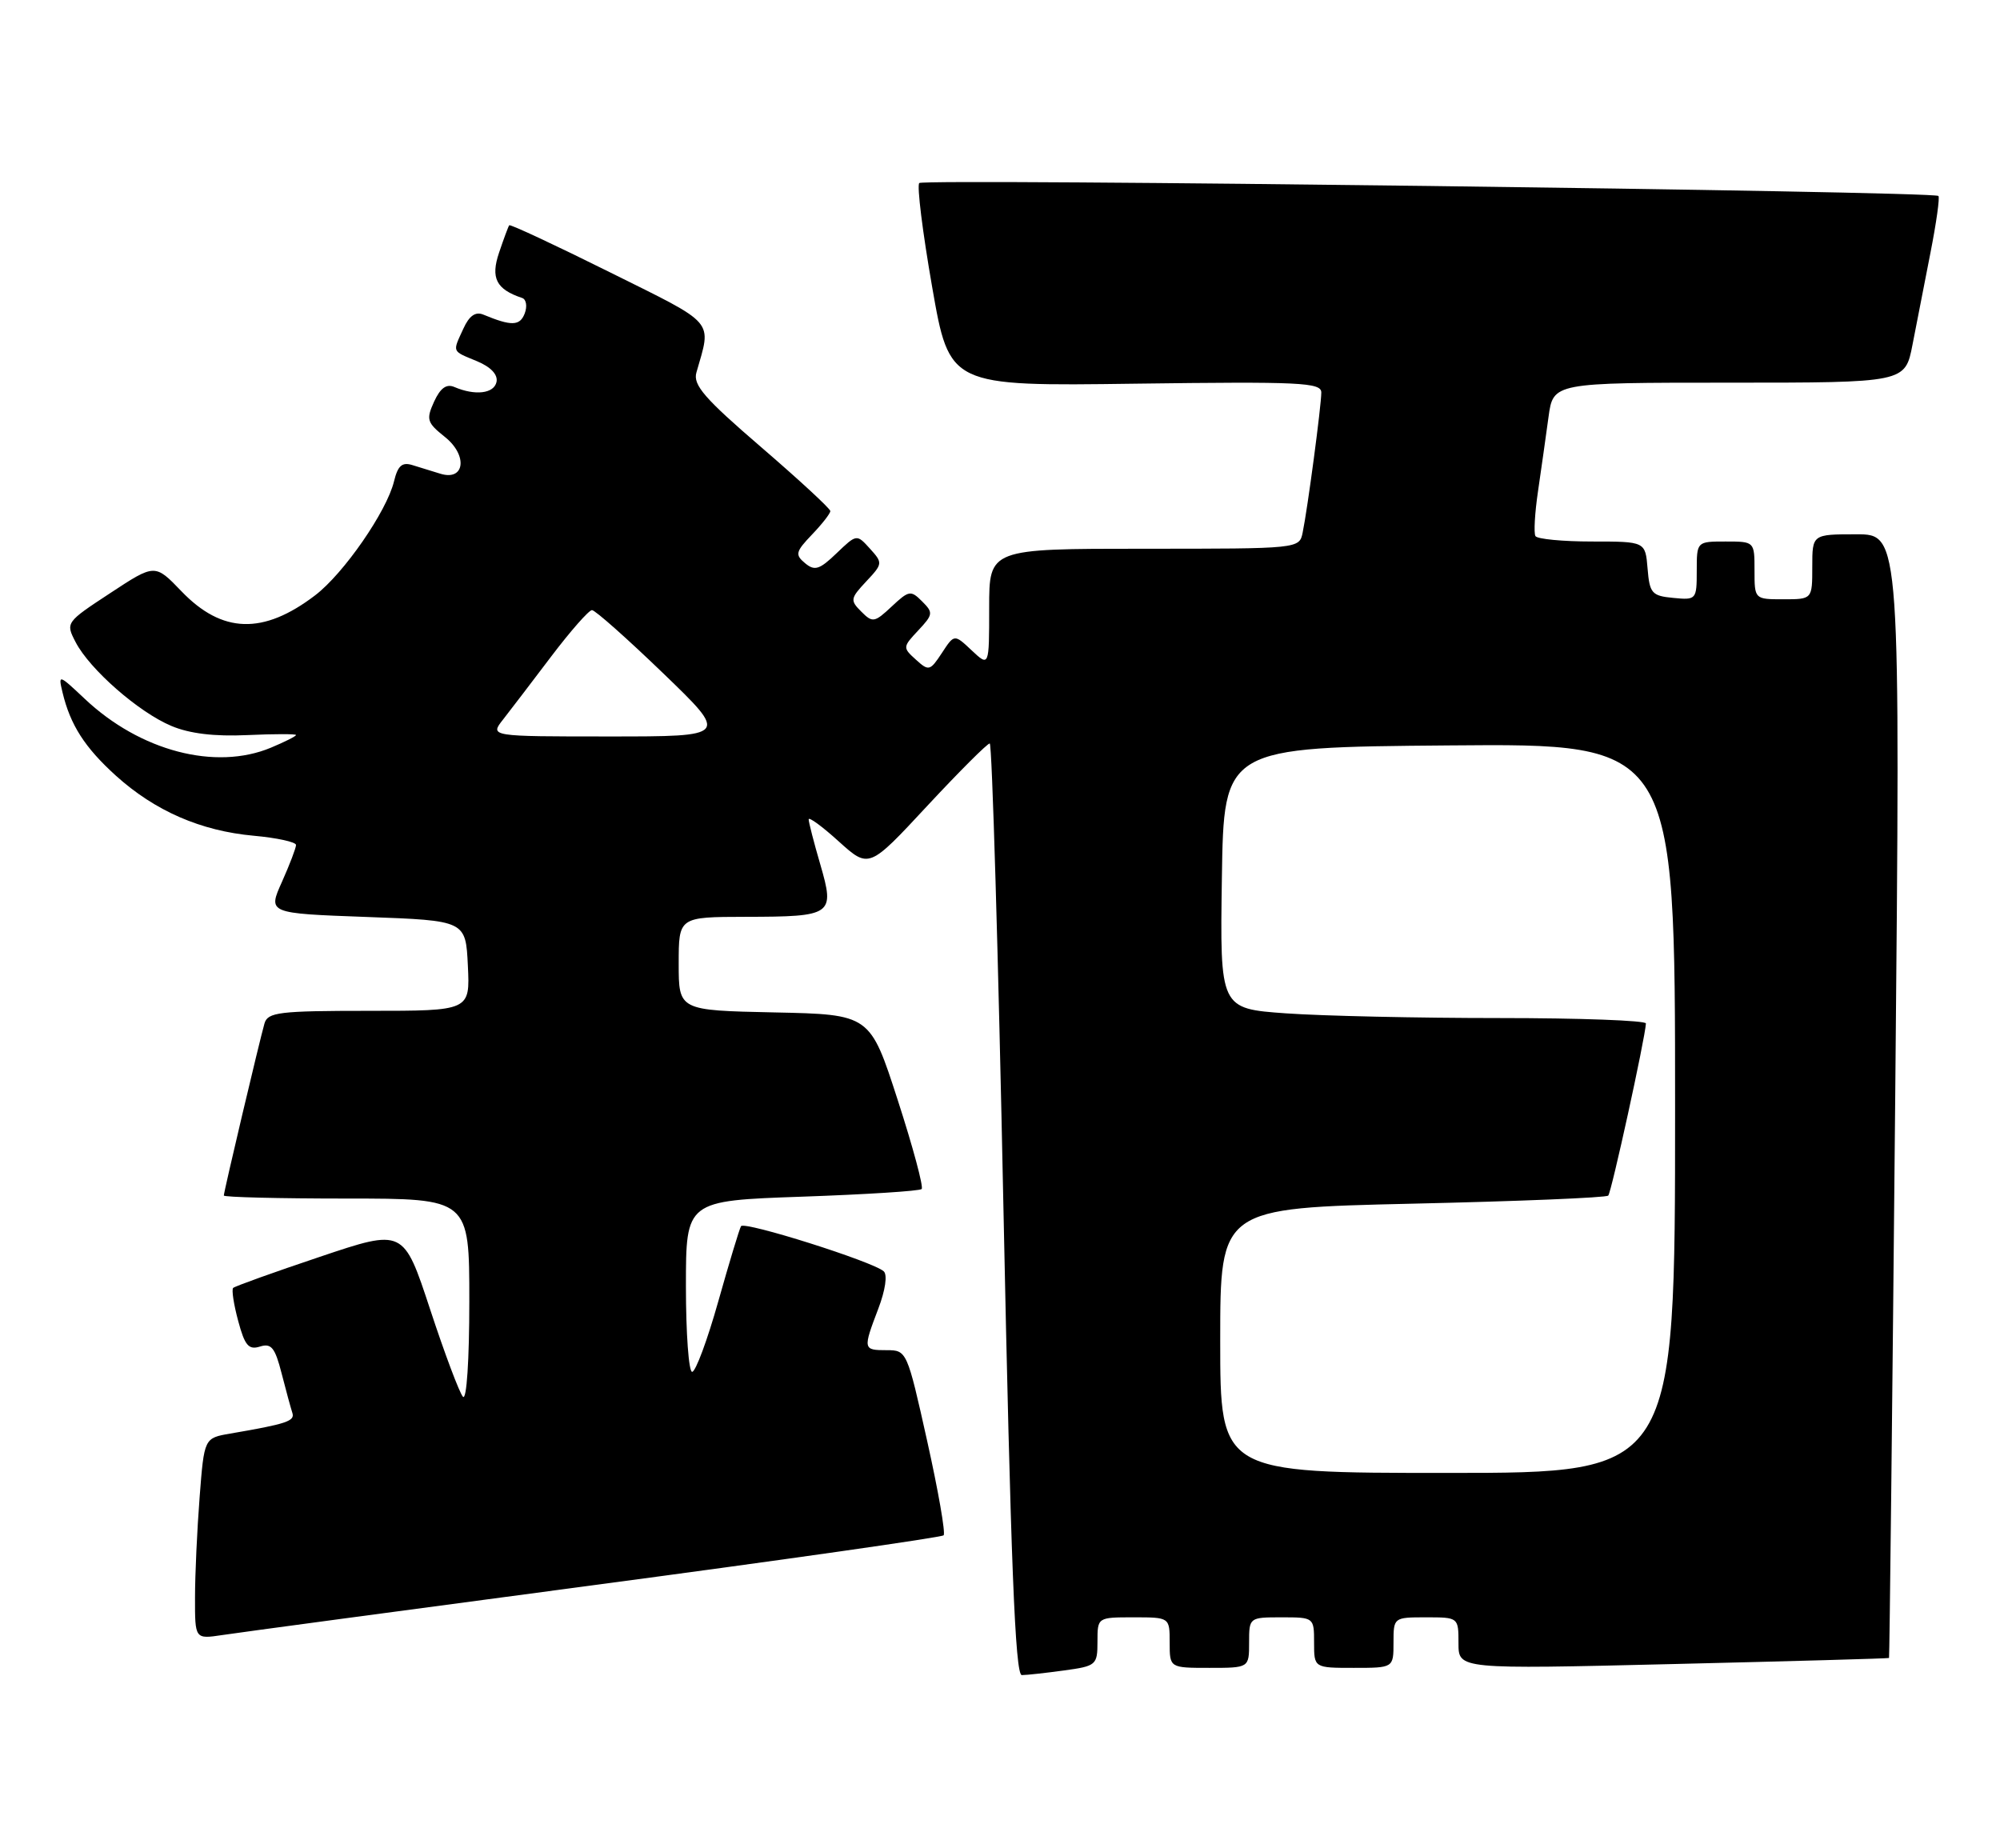 <?xml version="1.0" encoding="UTF-8" standalone="no"?>
<!DOCTYPE svg PUBLIC "-//W3C//DTD SVG 1.1//EN" "http://www.w3.org/Graphics/SVG/1.1/DTD/svg11.dtd" >
<svg xmlns="http://www.w3.org/2000/svg" xmlns:xlink="http://www.w3.org/1999/xlink" version="1.1" viewBox="0 0 277 256">
 <g >
 <path fill="currentColor"
d=" M 147.36 231.36 C 151.83 230.75 152.00 230.61 152.00 227.36 C 152.00 224.00 152.00 224.00 157.00 224.00 C 162.00 224.00 162.00 224.00 162.00 227.50 C 162.00 231.00 162.00 231.00 167.50 231.00 C 173.00 231.00 173.00 231.00 173.00 227.50 C 173.00 224.02 173.02 224.00 177.50 224.00 C 181.98 224.00 182.00 224.02 182.00 227.50 C 182.00 231.00 182.00 231.00 187.50 231.00 C 193.00 231.00 193.00 231.00 193.00 227.50 C 193.00 224.02 193.02 224.00 197.50 224.00 C 202.00 224.00 202.00 224.00 202.00 227.60 C 202.00 231.19 202.00 231.19 231.75 230.47 C 248.11 230.08 261.56 229.70 261.63 229.63 C 261.70 229.56 262.09 194.51 262.49 151.75 C 263.21 74.00 263.21 74.00 257.11 74.00 C 251.00 74.00 251.00 74.00 251.00 78.50 C 251.00 83.00 251.00 83.00 247.00 83.00 C 243.00 83.00 243.00 83.00 243.00 79.00 C 243.00 75.00 243.00 75.00 239.00 75.00 C 235.00 75.00 235.00 75.00 235.00 79.06 C 235.00 83.05 234.93 83.12 231.75 82.81 C 228.78 82.53 228.47 82.17 228.19 78.75 C 227.88 75.00 227.88 75.00 220.50 75.00 C 216.44 75.00 212.91 74.66 212.66 74.25 C 212.41 73.84 212.57 71.03 213.02 68.00 C 213.46 64.97 214.12 60.36 214.47 57.75 C 215.12 53.00 215.12 53.00 239.49 53.00 C 263.86 53.00 263.86 53.00 264.88 47.75 C 265.44 44.86 266.56 39.13 267.37 35.00 C 268.18 30.88 268.68 27.34 268.47 27.14 C 267.82 26.48 127.95 24.71 127.32 25.35 C 126.97 25.69 127.78 32.16 129.10 39.73 C 131.50 53.49 131.50 53.49 157.25 53.14 C 180.07 52.84 183.00 52.97 183.00 54.36 C 183.00 56.16 181.11 70.41 180.42 73.75 C 179.96 76.00 179.95 76.00 158.48 76.00 C 137.00 76.00 137.00 76.00 137.00 84.17 C 137.00 92.35 137.00 92.35 134.58 90.08 C 132.17 87.81 132.17 87.81 130.45 90.44 C 128.81 92.93 128.63 92.98 126.85 91.36 C 125.01 89.70 125.02 89.61 127.18 87.31 C 129.24 85.11 129.28 84.85 127.71 83.29 C 126.15 81.72 125.88 81.77 123.50 84.00 C 121.12 86.23 120.85 86.28 119.29 84.71 C 117.72 83.15 117.77 82.88 119.97 80.53 C 122.27 78.08 122.28 77.97 120.49 75.99 C 118.65 73.96 118.65 73.96 115.86 76.63 C 113.50 78.90 112.83 79.11 111.50 78.00 C 110.09 76.83 110.19 76.41 112.46 74.04 C 113.86 72.58 115.00 71.12 115.00 70.78 C 115.00 70.45 110.69 66.47 105.42 61.93 C 97.58 55.19 95.96 53.32 96.45 51.60 C 98.56 44.21 99.31 45.09 84.45 37.70 C 76.93 33.96 70.66 31.03 70.53 31.20 C 70.40 31.36 69.77 33.07 69.12 34.99 C 67.93 38.51 68.72 40.07 72.32 41.27 C 72.89 41.46 73.05 42.43 72.67 43.42 C 72.00 45.16 70.83 45.19 66.93 43.57 C 65.85 43.13 64.99 43.73 64.18 45.51 C 62.65 48.85 62.53 48.56 66.05 50.02 C 67.97 50.82 68.97 51.87 68.77 52.89 C 68.43 54.52 65.81 54.83 62.93 53.60 C 61.83 53.13 60.99 53.74 60.12 55.63 C 59.00 58.10 59.13 58.53 61.61 60.51 C 64.82 63.06 64.38 66.66 60.99 65.61 C 59.89 65.28 58.16 64.74 57.13 64.42 C 55.69 63.97 55.10 64.48 54.57 66.67 C 53.56 70.83 47.61 79.43 43.65 82.45 C 36.47 87.93 30.77 87.76 25.14 81.90 C 21.46 78.07 21.46 78.07 15.26 82.15 C 9.12 86.18 9.07 86.24 10.47 88.93 C 12.41 92.69 19.20 98.64 23.73 100.54 C 26.26 101.61 29.71 102.02 34.25 101.81 C 37.97 101.64 41.00 101.64 41.00 101.80 C 41.00 101.97 39.44 102.75 37.53 103.55 C 29.85 106.76 19.42 104.03 11.75 96.80 C 8.12 93.38 8.05 93.36 8.66 95.90 C 9.74 100.41 11.74 103.53 16.06 107.44 C 21.47 112.32 27.80 115.08 35.14 115.75 C 38.36 116.04 41.00 116.62 41.00 117.03 C 41.00 117.44 40.12 119.74 39.05 122.14 C 37.09 126.50 37.09 126.50 50.80 127.00 C 64.50 127.50 64.50 127.50 64.80 133.75 C 65.10 140.00 65.10 140.00 51.12 140.00 C 38.66 140.00 37.08 140.19 36.63 141.75 C 35.95 144.12 31.00 165.05 31.00 165.58 C 31.00 165.81 38.65 166.00 48.00 166.00 C 65.00 166.00 65.00 166.00 65.00 180.20 C 65.00 188.38 64.63 194.00 64.12 193.45 C 63.64 192.93 61.59 187.48 59.57 181.34 C 55.89 170.17 55.89 170.17 44.30 174.07 C 37.92 176.21 32.52 178.15 32.29 178.38 C 32.06 178.61 32.37 180.67 32.99 182.95 C 33.90 186.36 34.44 186.99 36.00 186.50 C 37.57 186.00 38.09 186.64 39.00 190.20 C 39.60 192.56 40.28 195.03 40.49 195.68 C 40.87 196.82 39.72 197.21 31.89 198.55 C 28.28 199.17 28.28 199.17 27.65 207.33 C 27.30 211.83 27.01 218.09 27.01 221.26 C 27.00 227.02 27.00 227.02 30.75 226.46 C 32.81 226.14 56.03 223.03 82.33 219.53 C 108.64 216.03 130.40 212.93 130.69 212.64 C 130.98 212.36 129.95 206.47 128.41 199.56 C 125.64 187.13 125.59 187.00 122.81 187.00 C 119.52 187.00 119.50 186.89 121.65 181.24 C 122.62 178.69 122.93 176.57 122.40 176.08 C 120.94 174.74 103.06 169.09 102.63 169.83 C 102.41 170.20 100.99 174.89 99.48 180.25 C 97.97 185.61 96.34 190.00 95.86 190.00 C 95.39 190.00 95.00 184.67 95.00 178.15 C 95.00 166.30 95.00 166.30 111.08 165.74 C 119.92 165.43 127.38 164.96 127.65 164.68 C 127.93 164.40 126.44 158.85 124.33 152.34 C 120.50 140.50 120.50 140.50 107.25 140.22 C 94.00 139.94 94.00 139.94 94.00 133.47 C 94.00 127.00 94.00 127.00 103.25 126.98 C 115.32 126.96 115.65 126.74 113.61 119.72 C 112.72 116.68 112.00 113.87 112.00 113.48 C 112.00 113.09 113.88 114.46 116.17 116.54 C 120.35 120.31 120.35 120.31 128.42 111.62 C 132.87 106.84 136.76 102.95 137.08 102.97 C 137.40 102.99 138.26 132.02 138.98 167.50 C 139.99 216.42 140.60 232.00 141.52 232.00 C 142.18 232.00 144.81 231.71 147.36 231.36 Z  M 169.00 185.66 C 169.00 167.32 169.00 167.32 195.61 166.71 C 210.25 166.38 222.46 165.88 222.74 165.59 C 223.18 165.15 227.84 143.86 227.96 141.75 C 227.98 141.34 218.84 141.00 207.65 141.00 C 196.46 141.00 183.18 140.71 178.13 140.35 C 168.96 139.70 168.96 139.70 169.23 121.60 C 169.50 103.50 169.50 103.50 200.75 103.24 C 232.00 102.97 232.00 102.97 232.00 153.49 C 232.00 204.00 232.00 204.00 200.50 204.00 C 169.00 204.00 169.00 204.00 169.00 185.66 Z  M 69.67 99.66 C 70.67 98.38 73.68 94.44 76.35 90.91 C 79.02 87.39 81.56 84.50 81.99 84.50 C 82.42 84.50 86.86 88.44 91.85 93.25 C 100.93 102.00 100.93 102.00 84.38 102.00 C 67.83 102.00 67.83 102.00 69.67 99.66 Z "/>
</g>
</svg>